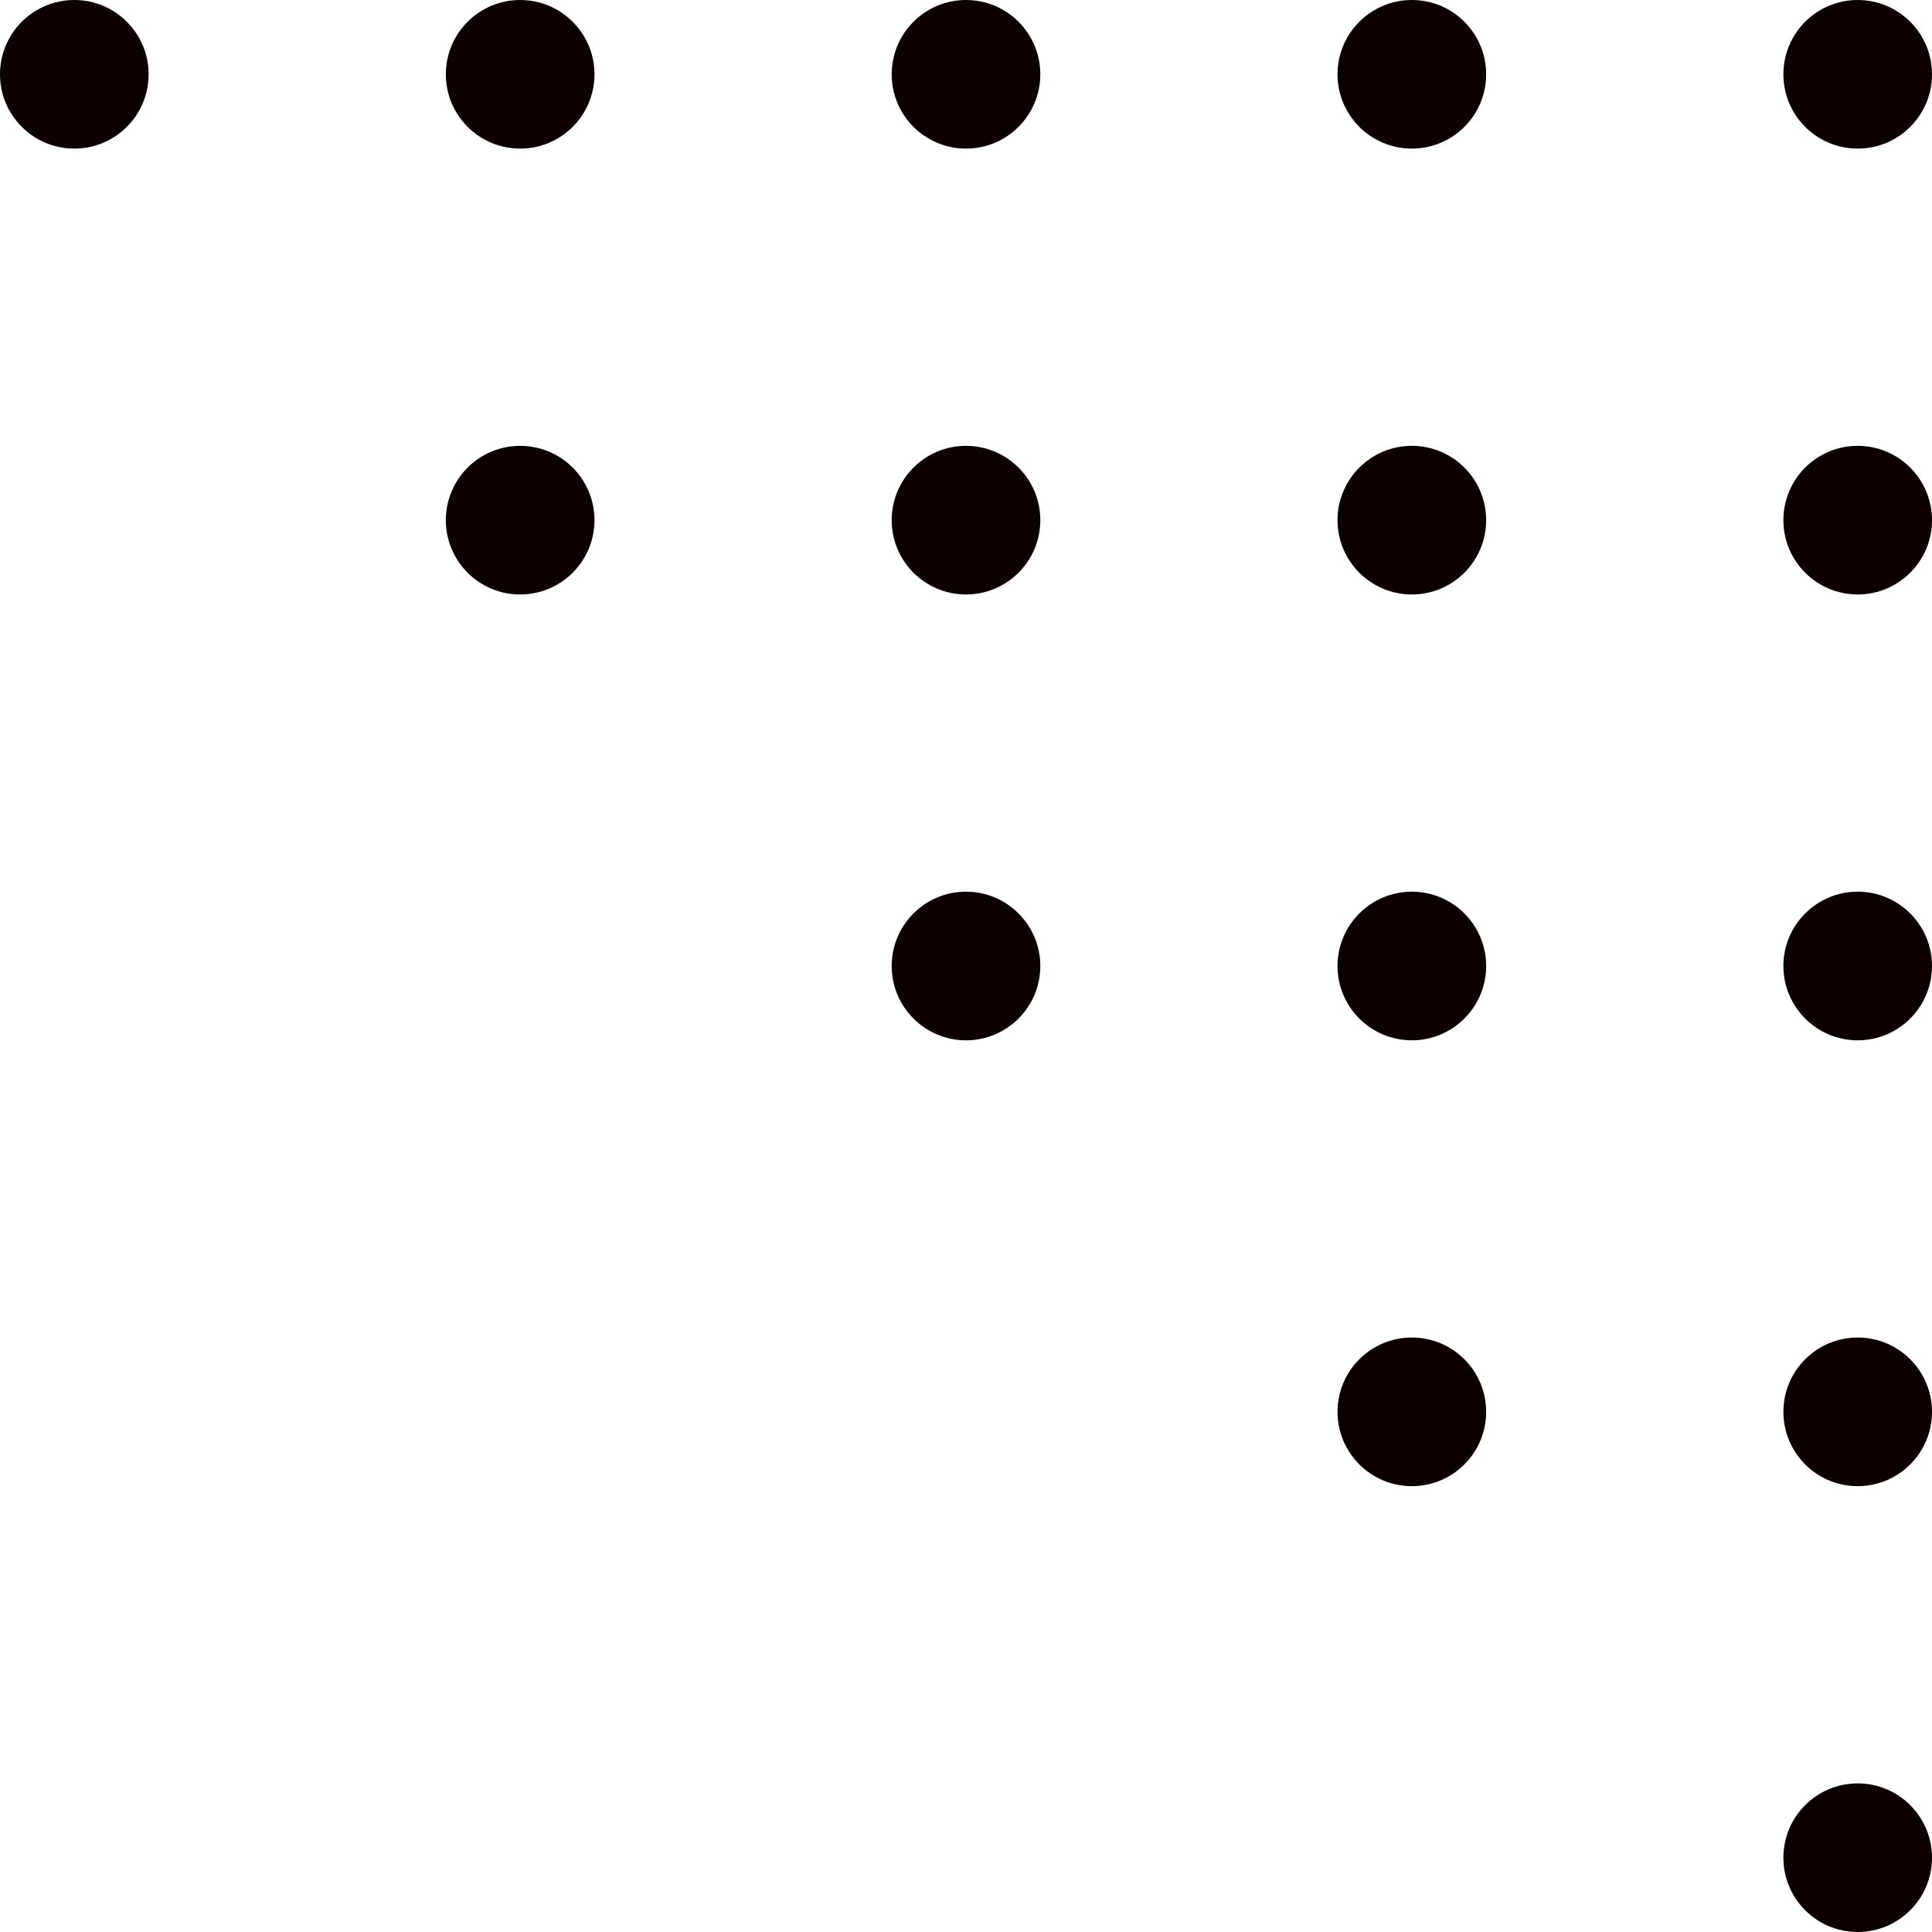<svg width="60" height="60" viewBox="0 0 60 60" fill="none" xmlns="http://www.w3.org/2000/svg">
<path d="M4.615 2.308C4.615 1.033 3.582 4.76837e-07 2.308 4.76837e-07C1.033 4.76837e-07 0 1.033 0 2.308C0 3.582 1.033 4.615 2.308 4.615C3.582 4.615 4.615 3.582 4.615 2.308Z" fill="#0D0000"/>
<path d="M32.308 30C32.308 28.726 31.274 27.692 30 27.692C28.726 27.692 27.692 28.726 27.692 30C27.692 31.274 28.726 32.308 30 32.308C31.274 32.308 32.308 31.274 32.308 30Z" fill="#0D0000"/>
<path d="M32.308 16.154C32.308 14.879 31.274 13.846 30 13.846C28.726 13.846 27.692 14.879 27.692 16.154C27.692 17.428 28.726 18.462 30 18.462C31.274 18.462 32.308 17.428 32.308 16.154Z" fill="#0D0000"/>
<path d="M32.308 2.308C32.308 1.033 31.274 4.76837e-07 30 4.76837e-07C28.726 4.76837e-07 27.692 1.033 27.692 2.308C27.692 3.582 28.726 4.615 30 4.615C31.274 4.615 32.308 3.582 32.308 2.308Z" fill="#0D0000"/>
<path d="M18.462 16.154C18.462 14.879 17.428 13.846 16.154 13.846C14.879 13.846 13.846 14.879 13.846 16.154C13.846 17.428 14.879 18.462 16.154 18.462C17.428 18.462 18.462 17.428 18.462 16.154Z" fill="#0D0000"/>
<path d="M18.462 2.308C18.462 1.033 17.428 4.76837e-07 16.154 4.76837e-07C14.879 4.76837e-07 13.846 1.033 13.846 2.308C13.846 3.582 14.879 4.615 16.154 4.615C17.428 4.615 18.462 3.582 18.462 2.308Z" fill="#0D0000"/>
<path d="M46.154 43.846C46.154 42.572 45.121 41.538 43.846 41.538C42.572 41.538 41.538 42.572 41.538 43.846C41.538 45.121 42.572 46.154 43.846 46.154C45.121 46.154 46.154 45.121 46.154 43.846Z" fill="#0D0000"/>
<path d="M46.154 30C46.154 28.726 45.121 27.692 43.846 27.692C42.572 27.692 41.538 28.726 41.538 30C41.538 31.274 42.572 32.308 43.846 32.308C45.121 32.308 46.154 31.274 46.154 30Z" fill="#0D0000"/>
<path d="M46.154 16.154C46.154 14.879 45.121 13.846 43.846 13.846C42.572 13.846 41.538 14.879 41.538 16.154C41.538 17.428 42.572 18.462 43.846 18.462C45.121 18.462 46.154 17.428 46.154 16.154Z" fill="#0D0000"/>
<path d="M46.154 2.308C46.154 1.033 45.121 4.76837e-07 43.846 4.76837e-07C42.572 4.76837e-07 41.538 1.033 41.538 2.308C41.538 3.582 42.572 4.615 43.846 4.615C45.121 4.615 46.154 3.582 46.154 2.308Z" fill="#0D0000"/>
<path d="M60 57.692C60 56.418 58.967 55.385 57.692 55.385C56.418 55.385 55.385 56.418 55.385 57.692C55.385 58.967 56.418 60 57.692 60C58.967 60 60 58.967 60 57.692Z" fill="#0D0000"/>
<path d="M60 43.846C60 42.572 58.967 41.538 57.692 41.538C56.418 41.538 55.385 42.572 55.385 43.846C55.385 45.121 56.418 46.154 57.692 46.154C58.967 46.154 60 45.121 60 43.846Z" fill="#0D0000"/>
<path d="M60 30C60 28.726 58.967 27.692 57.692 27.692C56.418 27.692 55.385 28.726 55.385 30C55.385 31.274 56.418 32.308 57.692 32.308C58.967 32.308 60 31.274 60 30Z" fill="#0D0000"/>
<path d="M60 16.154C60 14.879 58.967 13.846 57.692 13.846C56.418 13.846 55.385 14.879 55.385 16.154C55.385 17.428 56.418 18.462 57.692 18.462C58.967 18.462 60 17.428 60 16.154Z" fill="#0D0000"/>
<path d="M60 2.308C60 1.033 58.967 4.76837e-07 57.692 4.76837e-07C56.418 4.76837e-07 55.385 1.033 55.385 2.308C55.385 3.582 56.418 4.615 57.692 4.615C58.967 4.615 60 3.582 60 2.308Z" fill="#0D0000"/>
</svg>
